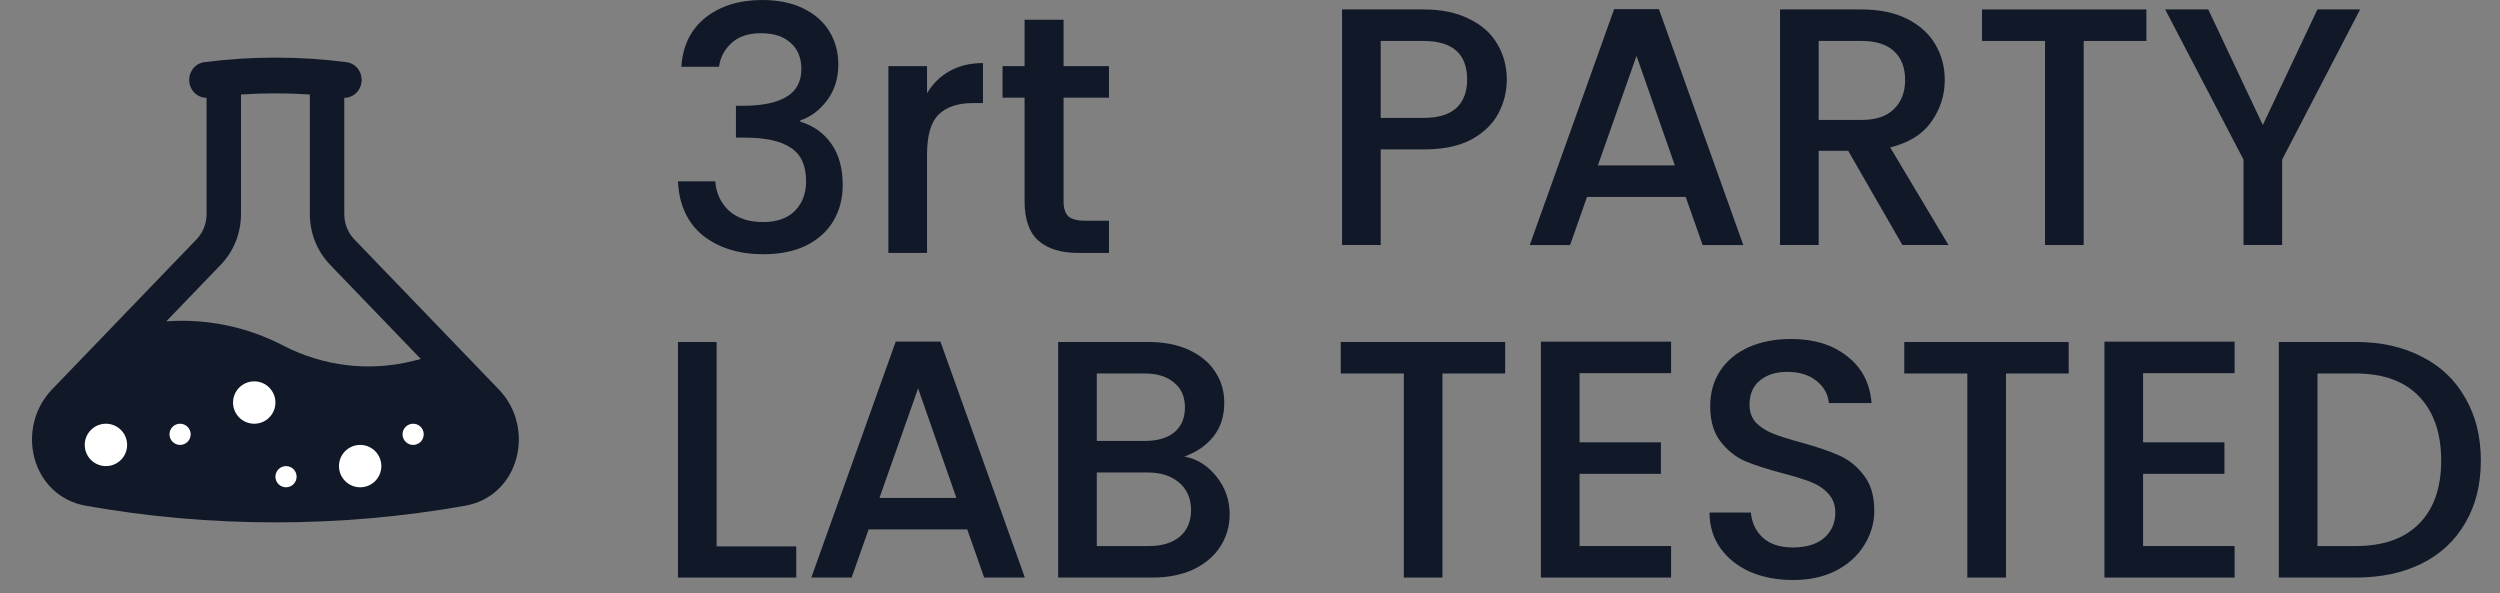 <svg width="118" height="28" viewBox="0 0 118 28" fill="none" xmlns="http://www.w3.org/2000/svg">
<rect x="0" y="0" width="118" height="28" fill="#808080" stroke="none"/>
<path fill-rule="evenodd" clip-rule="evenodd" d="M11.375 4.46V10.108C11.375 11.003 11.032 11.861 10.423 12.494L7.848 15.168C9.751 15.029 11.656 15.422 13.363 16.308C15.278 17.303 17.473 17.556 19.552 17.023L19.861 16.943L15.577 12.494C14.968 11.861 14.625 11.003 14.625 10.108V4.46C13.543 4.389 12.457 4.389 11.375 4.46ZM16.25 4.616C16.458 4.617 16.659 4.537 16.811 4.389C16.963 4.242 17.055 4.04 17.068 3.824C17.081 3.609 17.014 3.396 16.881 3.23C16.747 3.065 16.557 2.958 16.351 2.934C15.239 2.79 14.12 2.718 13 2.719C11.88 2.719 10.761 2.79 9.649 2.934C9.443 2.958 9.253 3.065 9.12 3.23C8.986 3.396 8.919 3.609 8.932 3.824C8.945 4.04 9.037 4.242 9.189 4.389C9.341 4.537 9.542 4.617 9.75 4.616V10.108C9.75 10.555 9.578 10.984 9.273 11.3L2.456 18.381C0.701 20.205 1.478 23.415 4.05 23.871C6.959 24.389 9.95 24.656 13 24.656C16.051 24.656 19.041 24.387 21.951 23.872C24.521 23.415 25.3 20.205 23.543 18.381L16.727 11.301C16.576 11.145 16.456 10.959 16.374 10.754C16.292 10.549 16.25 10.329 16.25 10.108V4.616Z" fill="#111928"/>
<circle cx="5" cy="21" r="1" fill="white"/>
<circle cx="12" cy="19" r="1" fill="white"/>
<circle cx="17" cy="22" r="1" fill="white"/>
<circle cx="13.5" cy="22.5" r="0.5" fill="white"/>
<circle cx="8.5" cy="20.5" r="0.5" fill="white"/>
<circle cx="19.5" cy="20.5" r="0.5" fill="white"/>
<path d="M50.2 4.61V9.49C50.2 9.82 50.275 10.06 50.424 10.21C50.584 10.348 50.851 10.418 51.224 10.418H52.344V11.938H50.904C50.083 11.938 49.454 11.746 49.016 11.362C48.579 10.978 48.36 10.354 48.36 9.49V4.61H47.32V3.122H48.36V0.93H50.2V3.122H52.344V4.61H50.2Z" fill="#111928"/>
<path d="M43.756 4.401C44.022 3.953 44.374 3.606 44.812 3.361C45.26 3.105 45.788 2.977 46.396 2.977V4.865H45.932C45.217 4.865 44.673 5.046 44.3 5.409C43.937 5.771 43.756 6.401 43.756 7.297V11.937H41.932V3.121H43.756V4.401Z" fill="#111928"/>
<path d="M32.16 3.152C32.224 2.16 32.603 1.387 33.296 0.832C34 0.277 34.896 0 35.984 0C36.731 0 37.376 0.133 37.92 0.4C38.464 0.667 38.875 1.029 39.152 1.488C39.429 1.947 39.568 2.464 39.568 3.04C39.568 3.701 39.392 4.267 39.04 4.736C38.688 5.205 38.267 5.52 37.776 5.68V5.744C38.405 5.936 38.896 6.288 39.248 6.8C39.6 7.301 39.776 7.947 39.776 8.736C39.776 9.365 39.632 9.925 39.344 10.416C39.056 10.907 38.629 11.296 38.064 11.584C37.499 11.861 36.821 12 36.032 12C34.88 12 33.931 11.707 33.184 11.12C32.448 10.523 32.053 9.669 32 8.56H33.76C33.803 9.125 34.021 9.589 34.416 9.952C34.811 10.304 35.344 10.48 36.016 10.48C36.667 10.48 37.168 10.304 37.52 9.952C37.872 9.589 38.048 9.125 38.048 8.56C38.048 7.813 37.808 7.285 37.328 6.976C36.859 6.656 36.133 6.496 35.152 6.496H34.736V4.992H35.168C36.032 4.981 36.688 4.837 37.136 4.56C37.595 4.283 37.824 3.845 37.824 3.248C37.824 2.736 37.659 2.331 37.328 2.032C36.997 1.723 36.528 1.568 35.92 1.568C35.323 1.568 34.859 1.723 34.528 2.032C34.197 2.331 34 2.704 33.936 3.152H32.16Z" fill="#111928"/>
<path d="M111.397 0.445L107.717 7.533V11.565H105.893V7.533L102.197 0.445H104.229L106.805 5.901L109.381 0.445H111.397Z" fill="#111928"/>
<path d="M101.31 0.445V1.933H98.35V11.565H96.526V1.933H93.55V0.445H101.31Z" fill="#111928"/>
<path d="M89.793 11.565L87.233 7.117H85.841V11.565H84.017V0.445H87.857C88.71 0.445 89.43 0.595 90.017 0.893C90.614 1.192 91.057 1.592 91.345 2.093C91.643 2.595 91.793 3.155 91.793 3.773C91.793 4.499 91.579 5.16 91.153 5.757C90.737 6.344 90.091 6.744 89.217 6.957L91.969 11.565H89.793ZM85.841 5.661H87.857C88.539 5.661 89.051 5.491 89.393 5.149C89.745 4.808 89.921 4.349 89.921 3.773C89.921 3.197 89.75 2.749 89.409 2.429C89.067 2.099 88.55 1.933 87.857 1.933H85.841V5.661Z" fill="#111928"/>
<path d="M79.564 9.294H74.908L74.108 11.566H72.204L76.188 0.43H78.3L82.284 11.566H80.364L79.564 9.294ZM79.052 7.806L77.244 2.638L75.42 7.806H79.052Z" fill="#111928"/>
<path d="M71.121 3.757C71.121 4.323 70.987 4.856 70.721 5.357C70.454 5.859 70.027 6.269 69.441 6.589C68.854 6.899 68.102 7.053 67.185 7.053H65.169V11.565H63.345V0.445H67.185C68.038 0.445 68.758 0.595 69.345 0.893C69.942 1.181 70.385 1.576 70.673 2.077C70.971 2.579 71.121 3.139 71.121 3.757ZM67.185 5.565C67.878 5.565 68.395 5.411 68.737 5.101C69.078 4.781 69.249 4.333 69.249 3.757C69.249 2.541 68.561 1.933 67.185 1.933H65.169V5.565H67.185Z" fill="#111928"/>
<path d="M111.192 16.141C112.376 16.141 113.411 16.37 114.296 16.829C115.192 17.277 115.88 17.927 116.36 18.781C116.851 19.623 117.096 20.61 117.096 21.741C117.096 22.871 116.851 23.853 116.36 24.685C115.88 25.517 115.192 26.157 114.296 26.605C113.411 27.042 112.376 27.261 111.192 27.261H107.56V16.141H111.192ZM111.192 25.773C112.493 25.773 113.491 25.421 114.184 24.717C114.877 24.013 115.224 23.021 115.224 21.741C115.224 20.45 114.877 19.442 114.184 18.717C113.491 17.991 112.493 17.629 111.192 17.629H109.384V25.773H111.192Z" fill="#111928"/>
<path d="M101.153 17.613V20.877H104.993V22.365H101.153V25.773H105.473V27.261H99.329V16.125H105.473V17.613H101.153Z" fill="#111928"/>
<path d="M97.642 16.141V17.629H94.682V27.261H92.858V17.629H89.882V16.141H97.642Z" fill="#111928"/>
<path d="M84.626 27.376C83.879 27.376 83.207 27.248 82.61 26.992C82.013 26.725 81.543 26.352 81.202 25.872C80.861 25.392 80.69 24.832 80.69 24.192H82.642C82.685 24.672 82.871 25.067 83.202 25.376C83.543 25.685 84.018 25.84 84.626 25.84C85.255 25.84 85.746 25.691 86.098 25.392C86.45 25.083 86.626 24.688 86.626 24.208C86.626 23.835 86.514 23.531 86.29 23.296C86.077 23.061 85.805 22.88 85.474 22.752C85.154 22.624 84.706 22.485 84.13 22.336C83.405 22.144 82.813 21.952 82.354 21.76C81.906 21.557 81.522 21.248 81.202 20.832C80.882 20.416 80.722 19.861 80.722 19.168C80.722 18.528 80.882 17.968 81.202 17.488C81.522 17.008 81.97 16.64 82.546 16.384C83.122 16.128 83.789 16 84.546 16C85.623 16 86.503 16.272 87.186 16.816C87.879 17.349 88.263 18.085 88.338 19.024H86.322C86.29 18.619 86.098 18.272 85.746 17.984C85.394 17.696 84.93 17.552 84.354 17.552C83.831 17.552 83.405 17.685 83.074 17.952C82.743 18.219 82.578 18.603 82.578 19.104C82.578 19.445 82.679 19.728 82.882 19.952C83.095 20.165 83.362 20.336 83.682 20.464C84.002 20.592 84.439 20.731 84.994 20.88C85.73 21.083 86.327 21.285 86.786 21.488C87.255 21.691 87.65 22.005 87.97 22.432C88.301 22.848 88.466 23.408 88.466 24.112C88.466 24.677 88.311 25.211 88.002 25.712C87.703 26.213 87.261 26.619 86.674 26.928C86.098 27.227 85.415 27.376 84.626 27.376Z" fill="#111928"/>
<path d="M74.555 17.613V20.877H78.395V22.365H74.555V25.773H78.875V27.261H72.731V16.125H78.875V17.613H74.555Z" fill="#111928"/>
<path d="M71.044 16.141V17.629H68.084V27.261H66.26V17.629H63.284V16.141H71.044Z" fill="#111928"/>
<path d="M55.897 21.549C56.495 21.655 57.001 21.97 57.417 22.493C57.833 23.015 58.041 23.607 58.041 24.269C58.041 24.834 57.892 25.346 57.593 25.805C57.305 26.253 56.884 26.61 56.329 26.877C55.775 27.133 55.129 27.261 54.393 27.261H49.945V16.141H54.185C54.943 16.141 55.593 16.269 56.137 16.525C56.681 16.781 57.092 17.127 57.369 17.565C57.647 17.991 57.785 18.471 57.785 19.005C57.785 19.645 57.615 20.178 57.273 20.605C56.932 21.031 56.473 21.346 55.897 21.549ZM51.769 20.813H54.025C54.623 20.813 55.087 20.679 55.417 20.413C55.759 20.135 55.929 19.741 55.929 19.229C55.929 18.727 55.759 18.338 55.417 18.061C55.087 17.773 54.623 17.629 54.025 17.629H51.769V20.813ZM54.233 25.773C54.852 25.773 55.337 25.623 55.689 25.325C56.041 25.026 56.217 24.61 56.217 24.077C56.217 23.533 56.031 23.101 55.657 22.781C55.284 22.461 54.788 22.301 54.169 22.301H51.769V25.773H54.233Z" fill="#111928"/>
<path d="M45.654 24.989H40.998L40.197 27.261H38.294L42.278 16.125H44.389L48.373 27.261H46.453L45.654 24.989ZM45.142 23.501L43.334 18.333L41.51 23.501H45.142Z" fill="#111928"/>
<path d="M33.824 25.789H37.584V27.261H32V16.141H33.824V25.789Z" fill="#111928"/>
</svg>
